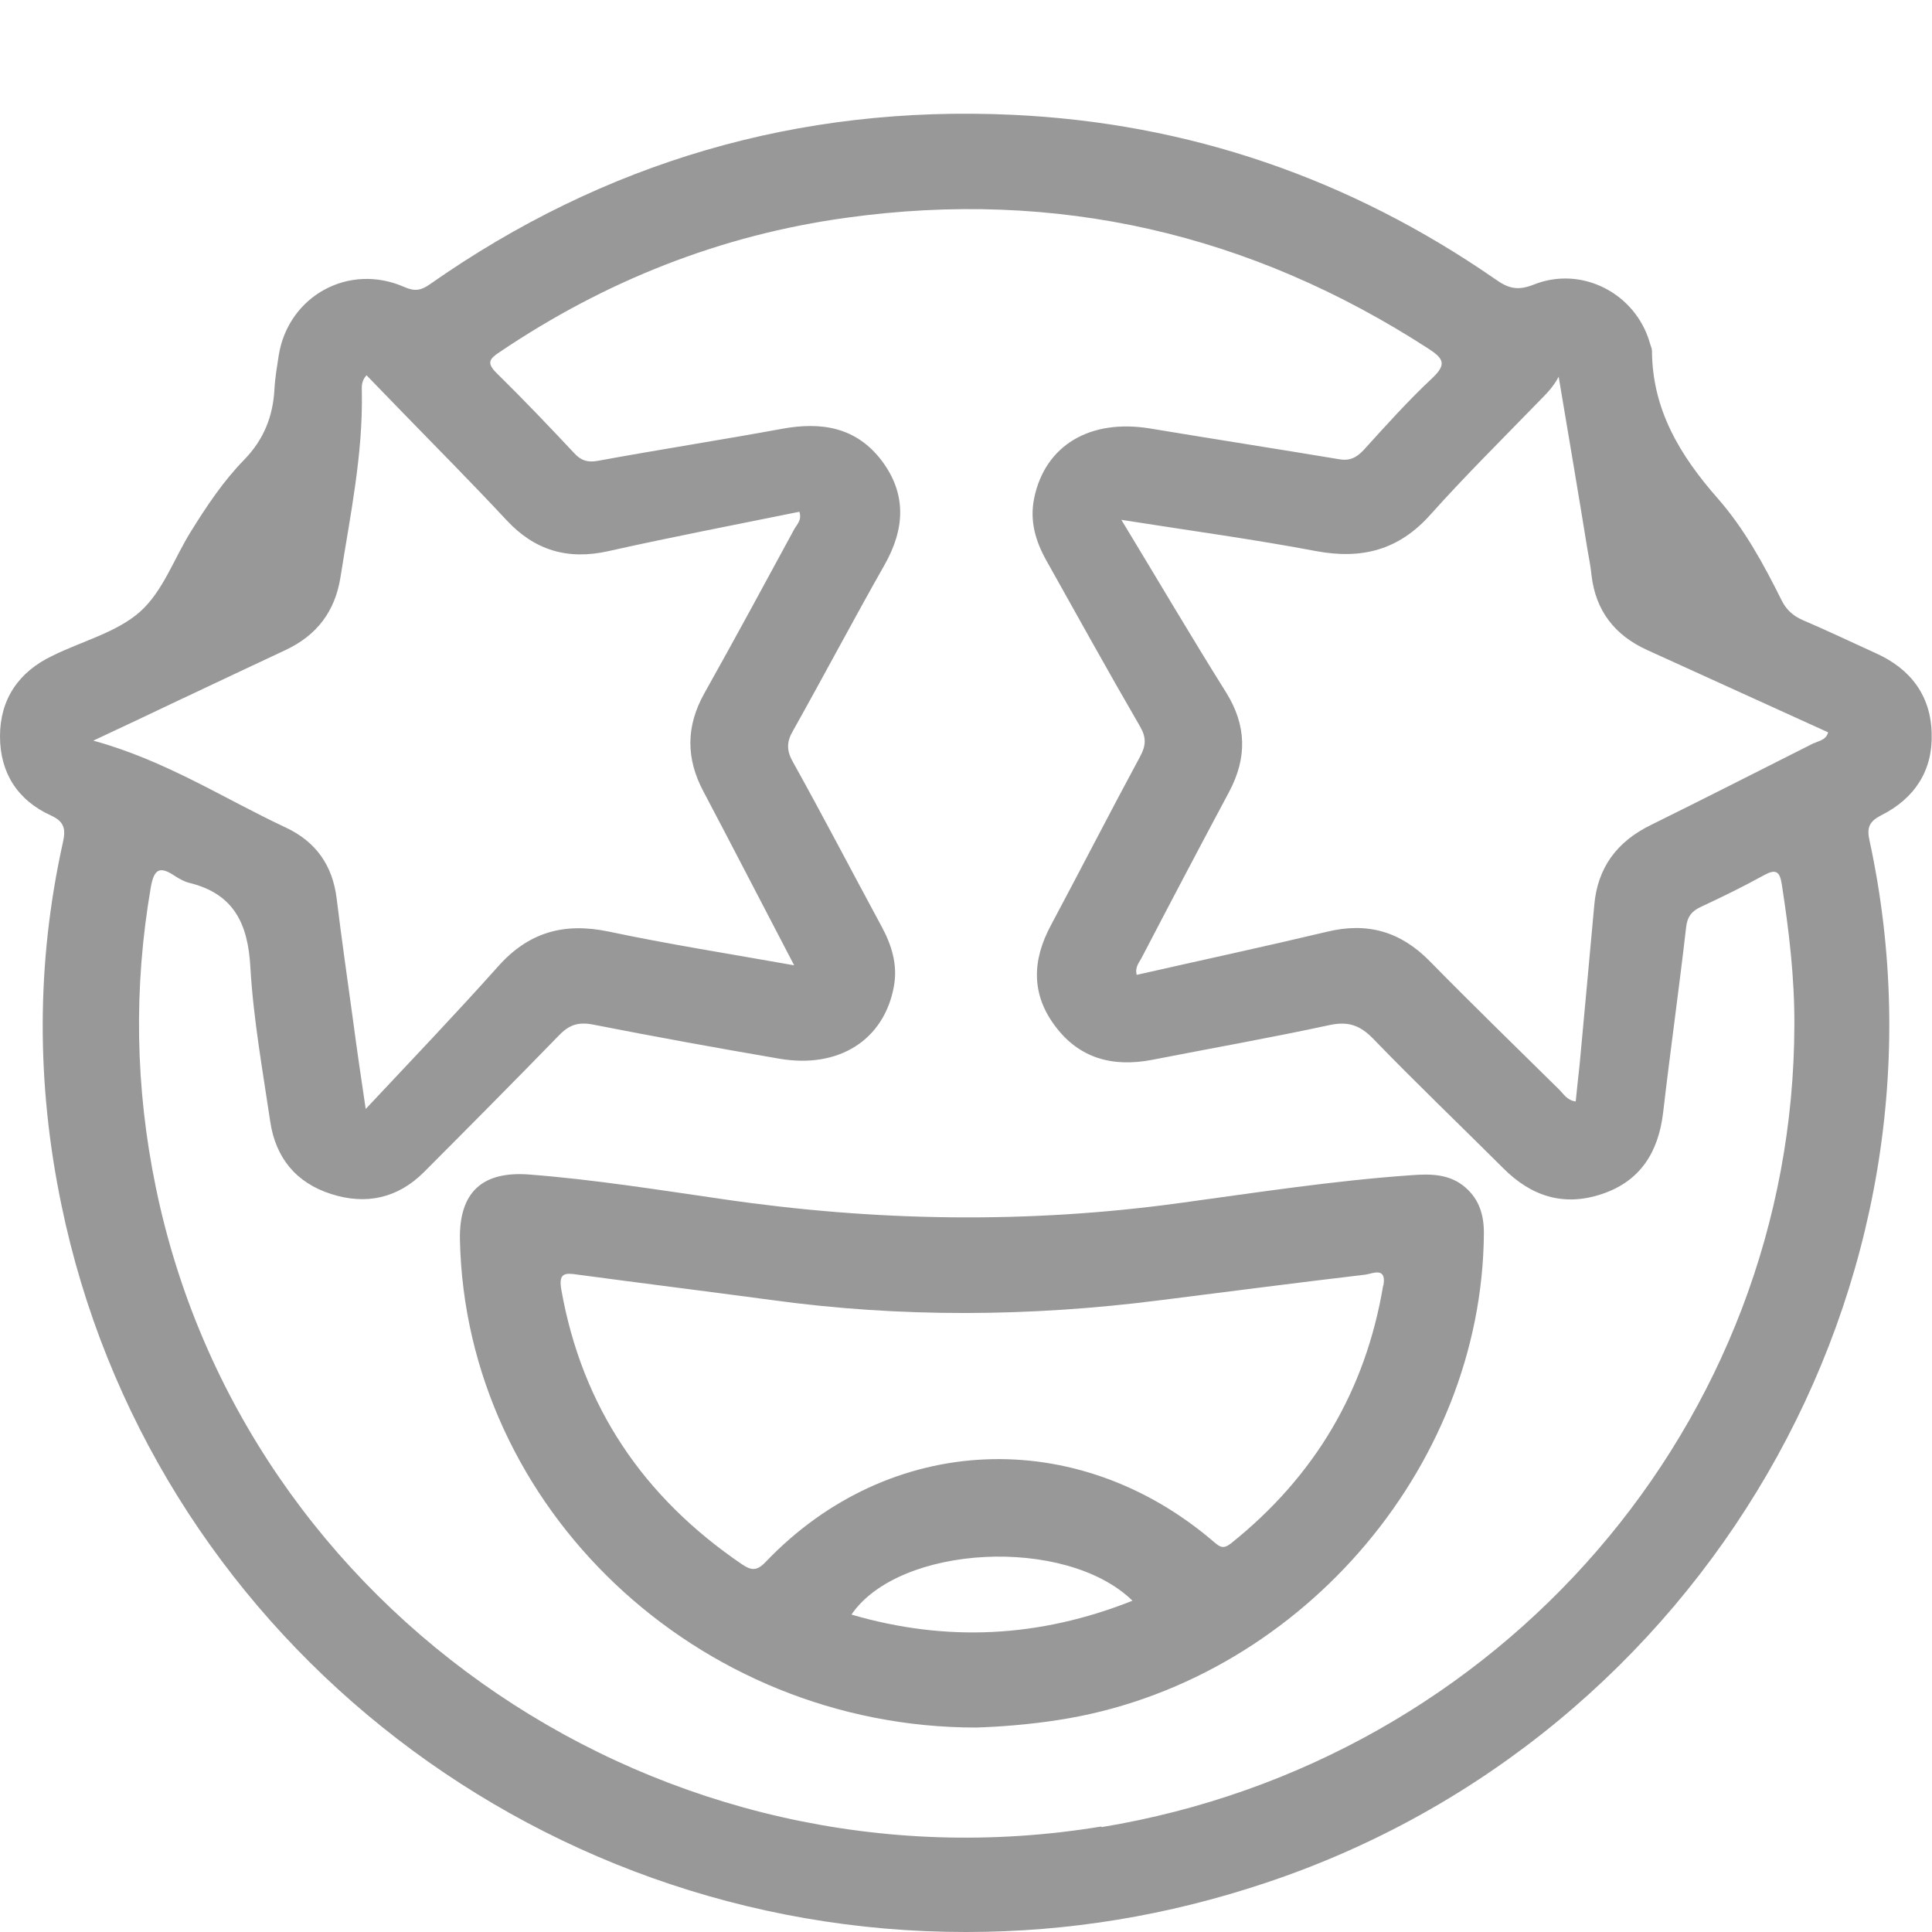 <svg width="17" height="17" viewBox="0 0 17 17" fill="none" xmlns="http://www.w3.org/2000/svg">
<rect width="17" height="17" fill="white"/>
<g clip-path="url(#clip0_404_852)">
<path d="M16.553 7.174C16.848 7.026 17.008 6.779 16.997 6.454C16.99 6.121 16.811 5.884 16.504 5.747C16.29 5.65 16.078 5.548 15.864 5.457C15.776 5.419 15.716 5.363 15.675 5.279C15.518 4.963 15.347 4.65 15.115 4.386C14.782 4.007 14.539 3.605 14.536 3.088C14.536 3.066 14.524 3.043 14.518 3.02C14.394 2.582 13.917 2.333 13.491 2.506C13.348 2.562 13.266 2.534 13.155 2.455C11.879 1.572 10.459 1.081 8.904 1.01C7.024 0.924 5.315 1.427 3.783 2.501C3.708 2.554 3.652 2.567 3.559 2.526C3.07 2.31 2.539 2.603 2.453 3.124C2.438 3.223 2.42 3.325 2.415 3.424C2.402 3.663 2.322 3.867 2.149 4.045C1.965 4.233 1.818 4.454 1.679 4.678C1.531 4.915 1.433 5.205 1.232 5.383C1.025 5.566 0.72 5.642 0.462 5.77C0.163 5.912 0 6.154 0 6.479C0 6.797 0.152 7.041 0.449 7.176C0.573 7.232 0.578 7.303 0.553 7.415C0.318 8.476 0.32 9.539 0.54 10.6C1.307 14.322 4.648 17.003 8.501 17C9.403 17 10.275 16.855 11.13 16.57C14.981 15.291 17.297 11.3 16.45 7.395C16.424 7.281 16.45 7.227 16.553 7.174ZM1.614 6.143C1.914 6.001 2.211 5.861 2.51 5.721C2.789 5.591 2.949 5.378 2.996 5.078C3.081 4.538 3.194 4.002 3.184 3.452C3.184 3.406 3.176 3.356 3.225 3.302C3.334 3.414 3.44 3.523 3.546 3.633C3.85 3.946 4.158 4.256 4.457 4.577C4.705 4.844 4.997 4.93 5.356 4.849C5.914 4.724 6.474 4.617 7.034 4.503C7.058 4.577 7.011 4.615 6.988 4.658C6.727 5.139 6.466 5.622 6.198 6.1C6.035 6.39 6.035 6.675 6.19 6.965C6.451 7.459 6.707 7.957 6.988 8.494C6.415 8.392 5.88 8.308 5.351 8.196C4.956 8.115 4.646 8.206 4.38 8.507C4.01 8.921 3.626 9.323 3.218 9.758C3.176 9.478 3.14 9.232 3.107 8.982C3.058 8.624 3.006 8.265 2.962 7.904C2.926 7.614 2.779 7.405 2.513 7.281C1.965 7.024 1.454 6.69 0.821 6.517C1.108 6.383 1.361 6.263 1.617 6.141L1.614 6.143ZM9.689 16.072C5.844 16.705 2.143 14.202 1.371 10.447C1.19 9.57 1.175 8.69 1.327 7.807C1.356 7.644 1.407 7.619 1.539 7.708C1.578 7.733 1.624 7.759 1.668 7.769C2.061 7.866 2.182 8.133 2.203 8.509C2.229 8.964 2.311 9.417 2.378 9.87C2.425 10.185 2.603 10.407 2.913 10.506C3.22 10.605 3.499 10.544 3.729 10.315C4.127 9.916 4.524 9.516 4.917 9.112C5.005 9.02 5.085 8.99 5.216 9.015C5.761 9.122 6.306 9.221 6.854 9.315C7.381 9.407 7.781 9.15 7.866 8.677C7.9 8.486 7.845 8.313 7.755 8.148C7.494 7.665 7.241 7.179 6.975 6.701C6.918 6.599 6.923 6.522 6.98 6.426C7.251 5.943 7.51 5.452 7.783 4.971C7.962 4.655 7.98 4.348 7.758 4.053C7.535 3.76 7.231 3.709 6.882 3.773C6.342 3.872 5.8 3.956 5.26 4.055C5.173 4.07 5.116 4.055 5.056 3.991C4.832 3.752 4.604 3.513 4.369 3.282C4.279 3.193 4.307 3.157 4.395 3.099C5.322 2.473 6.34 2.068 7.448 1.916C9.299 1.659 11.006 2.056 12.569 3.068C12.698 3.152 12.734 3.203 12.605 3.325C12.39 3.526 12.194 3.745 11.998 3.961C11.933 4.03 11.871 4.058 11.778 4.04C11.226 3.948 10.671 3.862 10.118 3.77C9.591 3.684 9.196 3.918 9.1 4.383C9.059 4.582 9.111 4.76 9.206 4.93C9.48 5.419 9.751 5.909 10.033 6.395C10.087 6.489 10.084 6.561 10.033 6.655C9.767 7.148 9.511 7.647 9.248 8.14C9.082 8.448 9.072 8.746 9.284 9.028C9.496 9.313 9.79 9.392 10.136 9.326C10.658 9.224 11.179 9.132 11.698 9.02C11.861 8.985 11.964 9.02 12.078 9.135C12.452 9.522 12.842 9.895 13.225 10.277C13.472 10.526 13.759 10.62 14.097 10.506C14.436 10.392 14.593 10.135 14.634 9.791C14.697 9.247 14.774 8.705 14.836 8.163C14.846 8.067 14.885 8.016 14.97 7.978C15.156 7.891 15.339 7.802 15.518 7.703C15.624 7.644 15.66 7.665 15.678 7.779C15.742 8.191 15.791 8.603 15.789 9.02C15.781 12.515 13.206 15.497 9.694 16.077L9.689 16.072ZM15.962 6.538C15.484 6.779 15.009 7.021 14.529 7.258C14.226 7.405 14.056 7.637 14.028 7.967C13.986 8.435 13.942 8.903 13.899 9.371C13.888 9.478 13.875 9.583 13.865 9.692C13.787 9.682 13.757 9.623 13.715 9.583C13.336 9.209 12.953 8.837 12.579 8.456C12.323 8.196 12.031 8.112 11.675 8.199C11.12 8.331 10.562 8.451 10.002 8.578C9.984 8.507 10.027 8.466 10.048 8.423C10.301 7.937 10.557 7.451 10.815 6.968C10.975 6.667 10.97 6.383 10.787 6.09C10.479 5.599 10.188 5.103 9.867 4.574C10.461 4.668 11.024 4.744 11.579 4.849C11.985 4.925 12.31 4.839 12.587 4.528C12.889 4.19 13.214 3.869 13.532 3.541C13.599 3.473 13.666 3.409 13.715 3.315C13.8 3.821 13.886 4.327 13.968 4.833C13.981 4.91 13.997 4.986 14.004 5.062C14.041 5.375 14.208 5.589 14.492 5.719C15.022 5.96 15.554 6.202 16.086 6.444C16.068 6.512 16.006 6.517 15.962 6.54V6.538Z" fill="#989898"/>
<path d="M12.896 10.45C12.757 10.328 12.587 10.328 12.416 10.341C11.734 10.389 11.06 10.493 10.386 10.585C9.041 10.77 7.703 10.748 6.363 10.552C5.795 10.47 5.229 10.379 4.659 10.335C4.238 10.302 4.039 10.496 4.047 10.908C4.096 13.266 6.131 15.201 8.589 15.201C8.806 15.194 9.059 15.174 9.31 15.135C11.401 14.815 13.044 12.933 13.057 10.849C13.057 10.694 13.018 10.557 12.896 10.45ZM7.492 14.207C7.912 13.591 9.377 13.512 9.965 14.085C9.144 14.411 8.328 14.451 7.492 14.207ZM12.171 11.31C12.016 12.236 11.569 12.991 10.831 13.581C10.766 13.632 10.735 13.614 10.683 13.569C9.477 12.533 7.822 12.607 6.737 13.744C6.66 13.825 6.611 13.82 6.528 13.764C5.661 13.174 5.123 12.378 4.94 11.353C4.912 11.2 4.969 11.198 5.085 11.216C5.653 11.292 6.221 11.363 6.789 11.439C7.925 11.595 9.062 11.587 10.2 11.442C10.805 11.366 11.409 11.287 12.013 11.216C12.075 11.208 12.202 11.142 12.173 11.31H12.171Z" fill="#989898"/>
</g>
<defs>
<clipPath id="clip0_404_852">
<rect width="17" height="16" fill="white" transform="translate(0 1)"/>
</clipPath>
</defs>
</svg>

